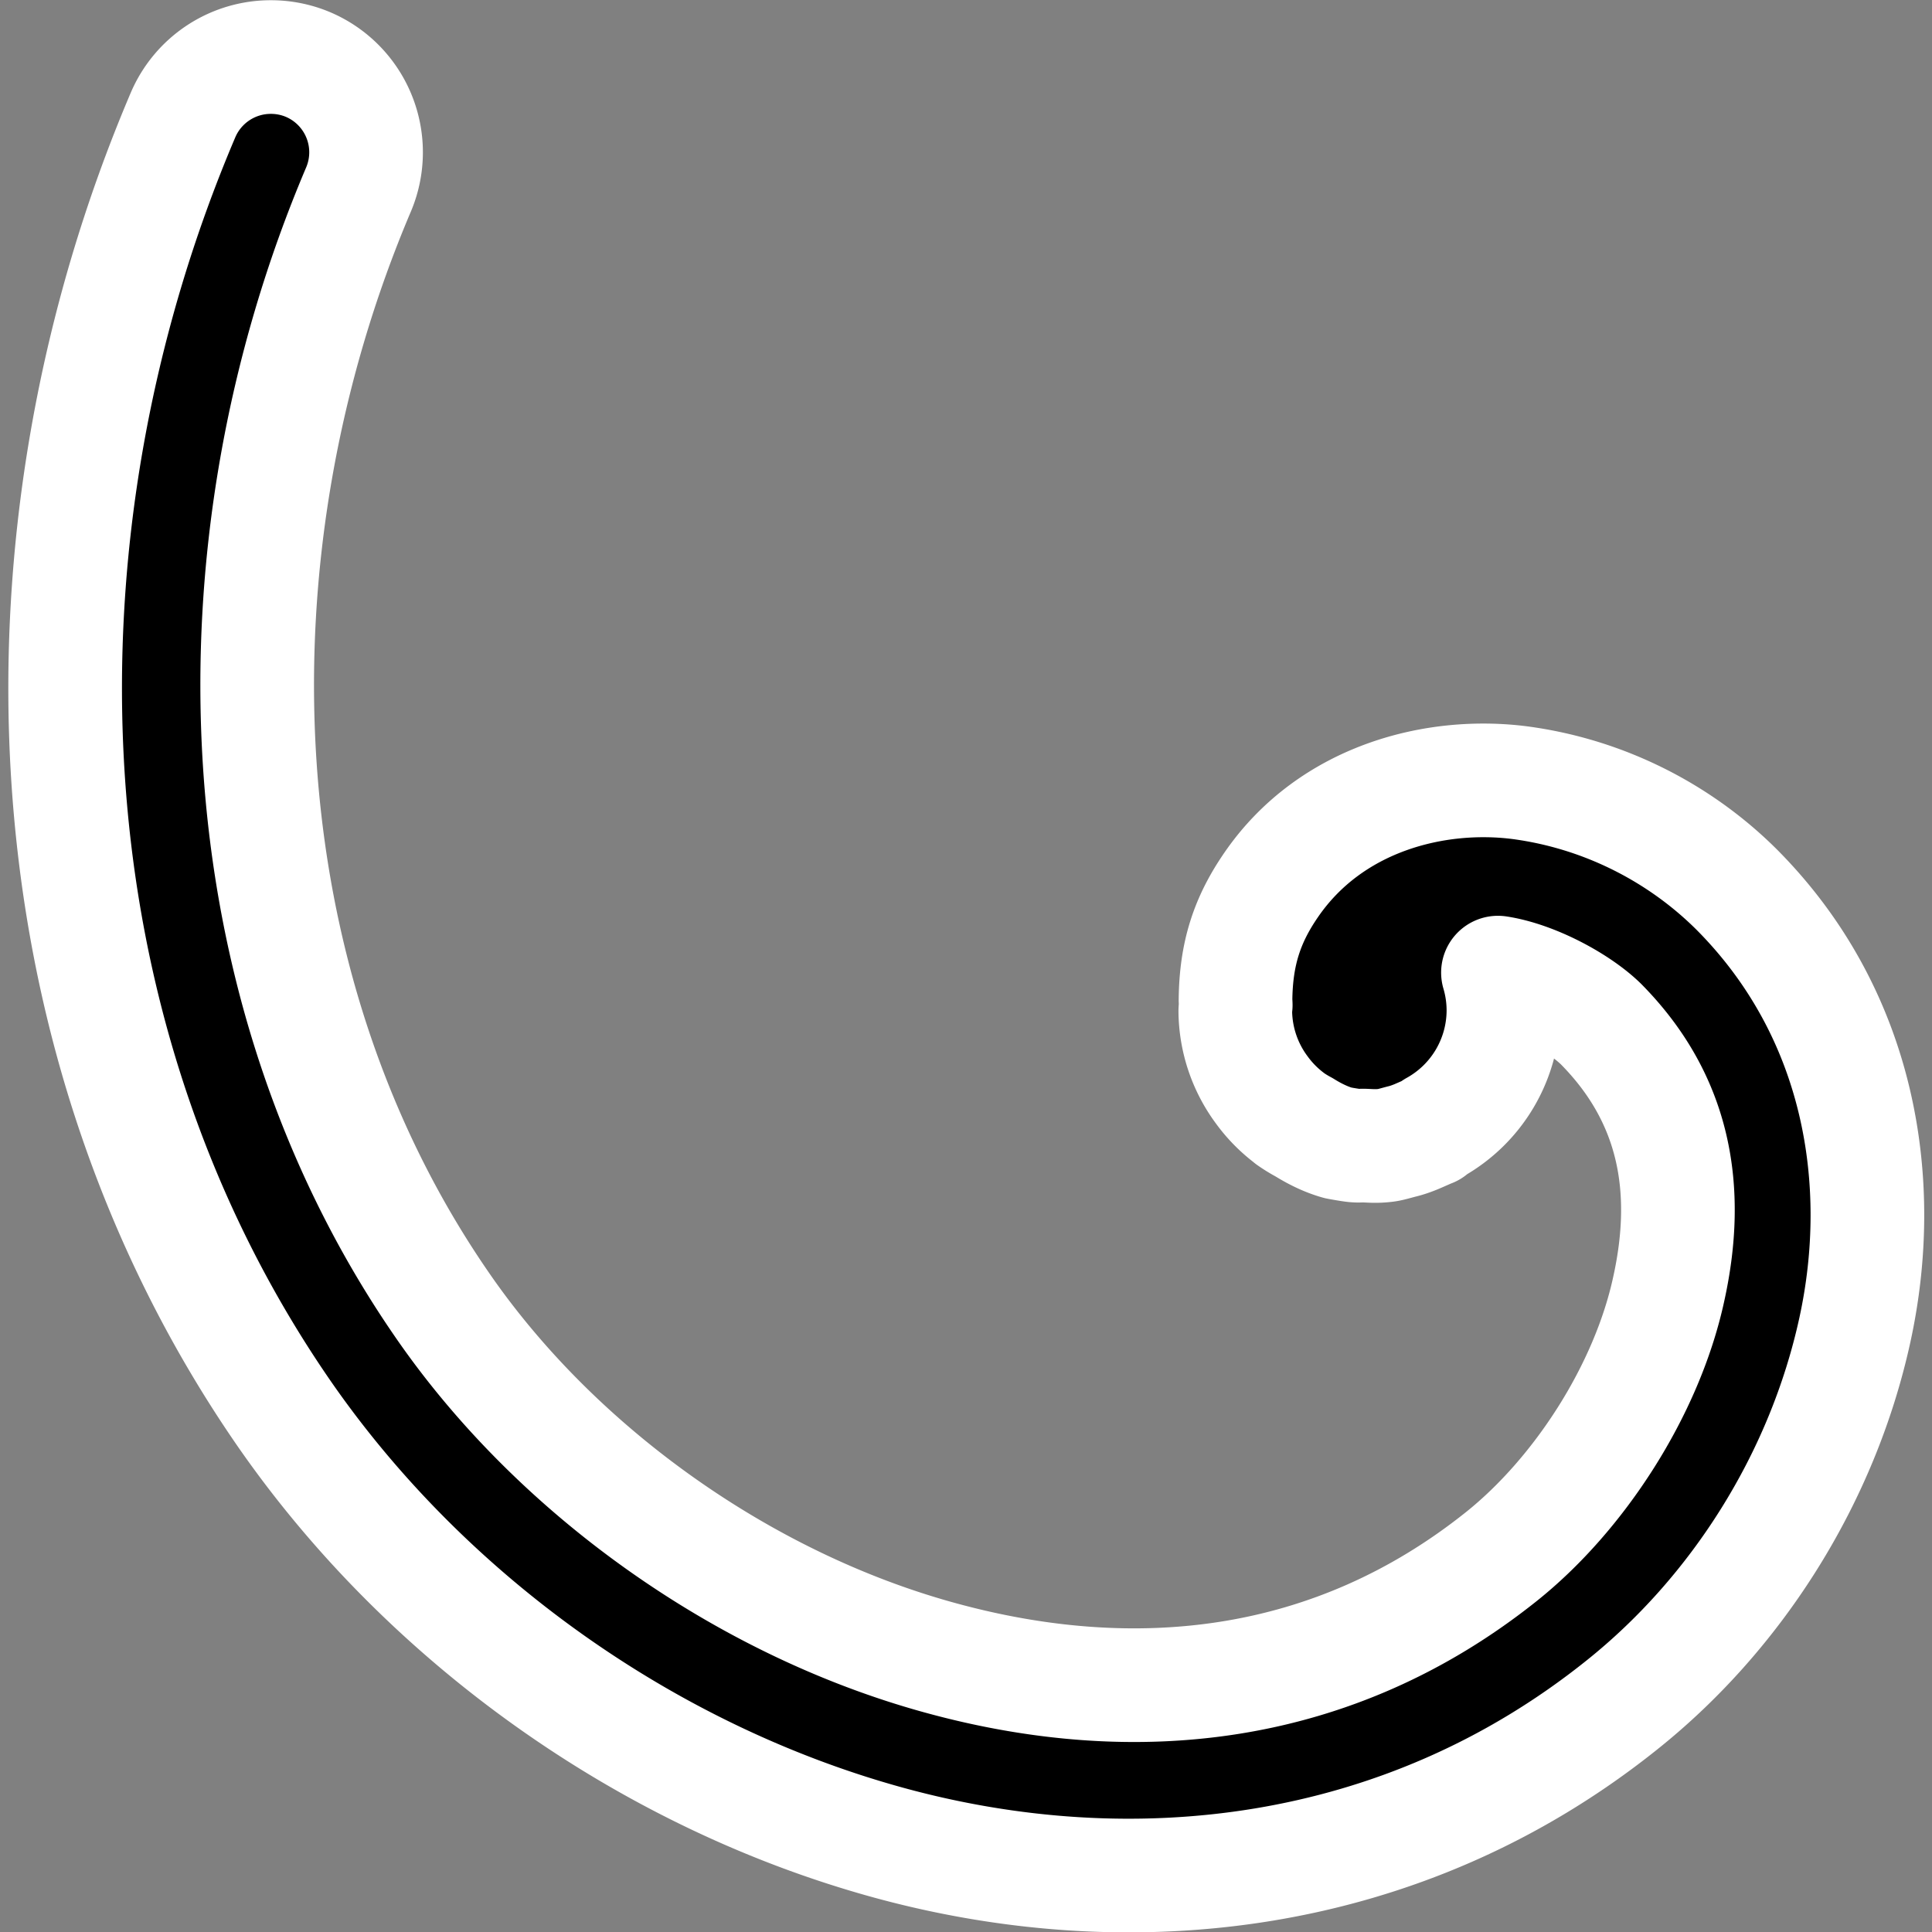 <?xml version="1.0" encoding="UTF-8" standalone="no"?>
<!-- Created with Inkscape (http://www.inkscape.org/) -->

<svg
   width="16"
   height="16"
   viewBox="0 0 4.233 4.233"
   version="1.1"
   id="svg1"
   inkscape:version="1.3 (0e150ed6c4, 2023-07-21)"
   sodipodi:docname="favicon.svg"
   inkscape:export-filename="favicon.png"
   inkscape:export-xdpi="1536"
   inkscape:export-ydpi="1536"
   xmlns:inkscape="http://www.inkscape.org/namespaces/inkscape"
   xmlns:sodipodi="http://sodipodi.sourceforge.net/DTD/sodipodi-0.dtd"
   xmlns="http://www.w3.org/2000/svg"
   xmlns:svg="http://www.w3.org/2000/svg"
   xmlns:rdf="http://www.w3.org/1999/02/22-rdf-syntax-ns#"
   xmlns:cc="http://creativecommons.org/ns#">
  <rect x="0" y="0" width="4.233" height="4.233" fill="#808080" stroke="none"/>
  <sodipodi:namedview
     id="namedview1"
     pagecolor="#7e7e7e"
     bordercolor="#666666"
     borderopacity="1.0"
     inkscape:showpageshadow="2"
     inkscape:pageopacity="0.0"
     inkscape:pagecheckerboard="0"
     inkscape:deskcolor="#d1d1d1"
     inkscape:document-units="px"
     inkscape:zoom="32"
     inkscape:cx="5.390625"
     inkscape:cy="5.421875"
     inkscape:window-width="1920"
     inkscape:window-height="1002"
     inkscape:window-x="1920"
     inkscape:window-y="1080"
     inkscape:window-maximized="1"
     inkscape:current-layer="layer1" />
  <defs
     id="defs1" />
  <g
     inkscape:label="Layer 1"
     inkscape:groupmode="layer"
     id="layer1">
    <path
       id="path1"
       style="color:#000000;fill:#000000;fill-rule:evenodd;stroke:#ffffff;stroke-width:0.249;stroke-linecap:round;stroke-linejoin:round;stroke-dasharray:none;stroke-opacity:1;paint-order:stroke markers fill"
       d="M 0.595,0.125 A 0.209,0.209 0 0 0 0.401,0.252 C 0.014,1.161 0.042,2.255 0.621,3.095 0.932,3.545 1.415,3.891 1.946,4.037 2.478,4.183 3.073,4.12 3.553,3.736 3.805,3.535 3.993,3.239 4.064,2.914 4.135,2.589 4.075,2.221 3.806,1.95 3.683,1.827 3.517,1.74 3.331,1.715 3.146,1.691 2.916,1.748 2.785,1.939 c -0.053,0.077 -0.077,0.151 -0.078,0.252 -1.43e-5,0.003 4.263e-4,0.007 4.865e-4,0.011 a 0.294,0.294 0 0 0 -9.728e-4,0.013 0.294,0.294 0 0 0 0.058,0.173 0.294,0.294 0 0 0 0.061,0.062 c 3.604e-4,2.799e-4 6.109e-4,6.942e-4 9.727e-4,9.727e-4 a 0.294,0.294 0 0 0 0.031,0.019 c 0.024,0.015 0.049,0.027 0.074,0.034 5.793e-4,1.581e-4 0.032,0.006 0.039,0.006 0.007,6.779e-4 0.012,-2.094e-4 0.018,10e-8 0.013,4.107e-4 0.027,0.002 0.047,-4.864e-4 0.01,-0.001 0.022,-0.005 0.038,-0.009 0.008,-0.002 0.017,-0.005 0.027,-0.009 0.01,-0.004 0.034,-0.015 0.035,-0.015 1.339e-4,-8.39e-5 0.005,-0.004 0.007,-0.006 A 0.294,0.294 0 0 0 3.294,2.214 0.294,0.294 0 0 0 3.282,2.131 c 0.079,0.012 0.177,0.065 0.226,0.113 C 3.669,2.407 3.705,2.604 3.656,2.825 3.608,3.046 3.46,3.274 3.29,3.41 2.922,3.704 2.488,3.75 2.059,3.632 1.629,3.514 1.219,3.223 0.968,2.858 0.482,2.153 0.45,1.204 0.786,0.414 A 0.209,0.209 0 0 0 0.674,0.141 0.209,0.209 0 0 0 0.595,0.125 Z" />
  </g>
</svg>
